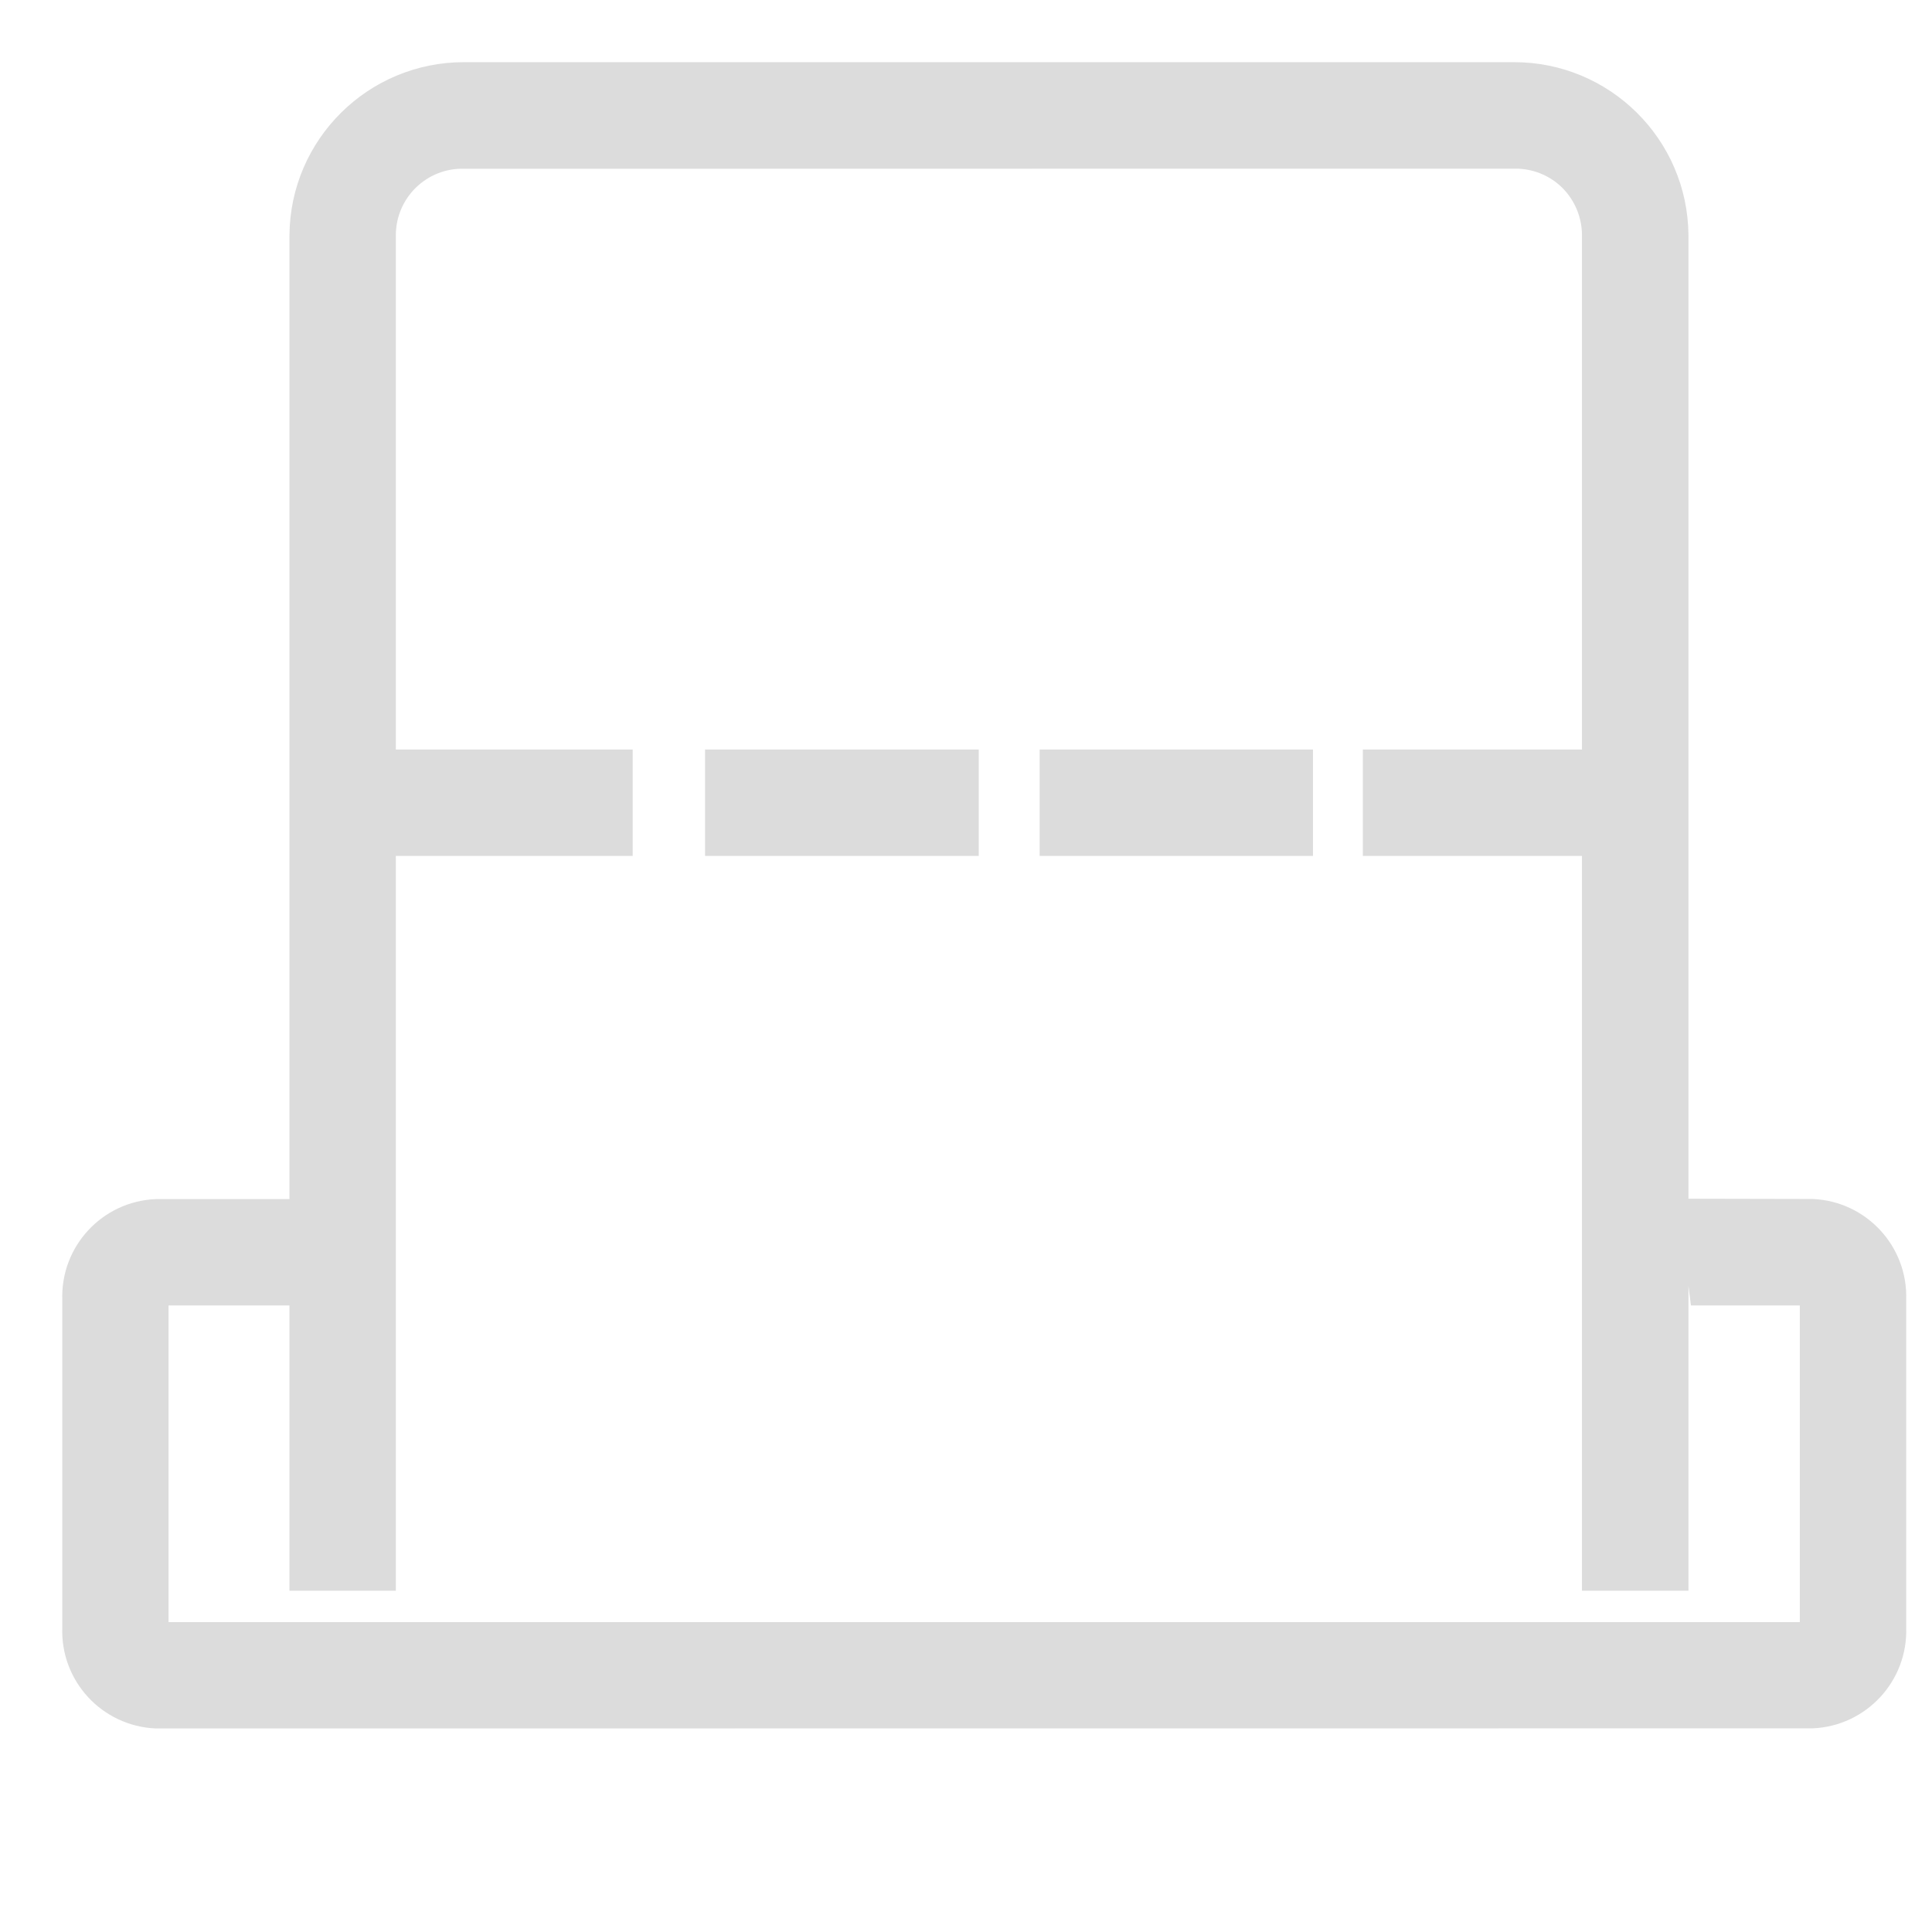 <?xml version="1.0" encoding="UTF-8"?>
<svg width="17px" height="17px" viewBox="0 0 17 17" version="1.1" xmlns="http://www.w3.org/2000/svg" xmlns:xlink="http://www.w3.org/1999/xlink">
    <title>layer-1</title>
    <g id="VMS-Design" stroke="none" stroke-width="1" fill="none" fill-rule="evenodd">
        <g id="generate-voucher-empty" transform="translate(-26, -188)" fill="#DCDCDC" stroke="#DCDCDC" stroke-width="0.2">
            <g id="Group-3" transform="translate(-4, 82)">
                <g id="layer-1" transform="translate(30, 106)">
                    <g id="layer1-2" transform="translate(8.5, 7.616) rotate(-90) translate(-8.5, -7.616) translate(1, -0.884)">
                        <path d="M-0.048,15.891 C-0.465,15.873 -0.789,15.523 -0.774,15.106 L-0.774,12.217 C-0.788,11.801 -0.465,11.451 -0.048,11.433 L1.156,11.433 L1.156,12.169 L-0.048,12.169 L-0.032,12.169 C-0.037,12.184 -0.039,12.201 -0.039,12.217 L-0.039,15.106 C-0.039,15.123 -0.037,15.139 -0.032,15.155 L-0.048,15.155 L14.525,15.155 L14.508,15.155 C14.513,15.139 14.516,15.123 14.515,15.106 L14.515,12.217 C14.516,12.201 14.513,12.184 14.508,12.169 L14.525,12.169 L13.545,12.169 L13.451,11.43 C13.689,11.431 14.048,11.431 14.525,11.432 C14.941,11.45 15.265,11.8 15.251,12.216 L15.251,15.106 C15.265,15.522 14.941,15.872 14.525,15.89 L-0.048,15.891 Z M4.882,8.213 L4.882,7.477 L7.09,7.477 L7.09,8.213 L4.882,8.213 Z M7.826,8.213 L7.826,7.477 L10.031,7.477 L10.031,8.213 L7.826,8.213 Z M1.225,14.679 L1.225,2.852 C1.231,2.064 1.873,1.428 2.662,1.429 L5.339,1.429 L9.221,1.429 L11.899,1.429 C12.688,1.428 13.329,2.064 13.335,2.852 L13.335,14.679 L12.598,14.679 L12.598,8.213 L10.67,8.213 L10.67,7.477 L12.598,7.477 L12.598,2.852 C12.598,2.668 12.524,2.491 12.393,2.361 C12.261,2.232 12.082,2.162 11.898,2.166 L9.883,2.166 L4.68,2.167 L2.662,2.167 C2.477,2.162 2.299,2.233 2.167,2.362 C2.035,2.491 1.961,2.668 1.961,2.852 L1.961,7.477 L4.045,7.477 L4.045,8.213 L1.961,8.213 L1.961,14.679 L1.225,14.679 Z" id="rect5486" transform="translate(7.238, 8.66) rotate(90) translate(-7.238, -8.66) "></path>
                    </g>
                </g>
            </g>
        </g>
    </g>
</svg>